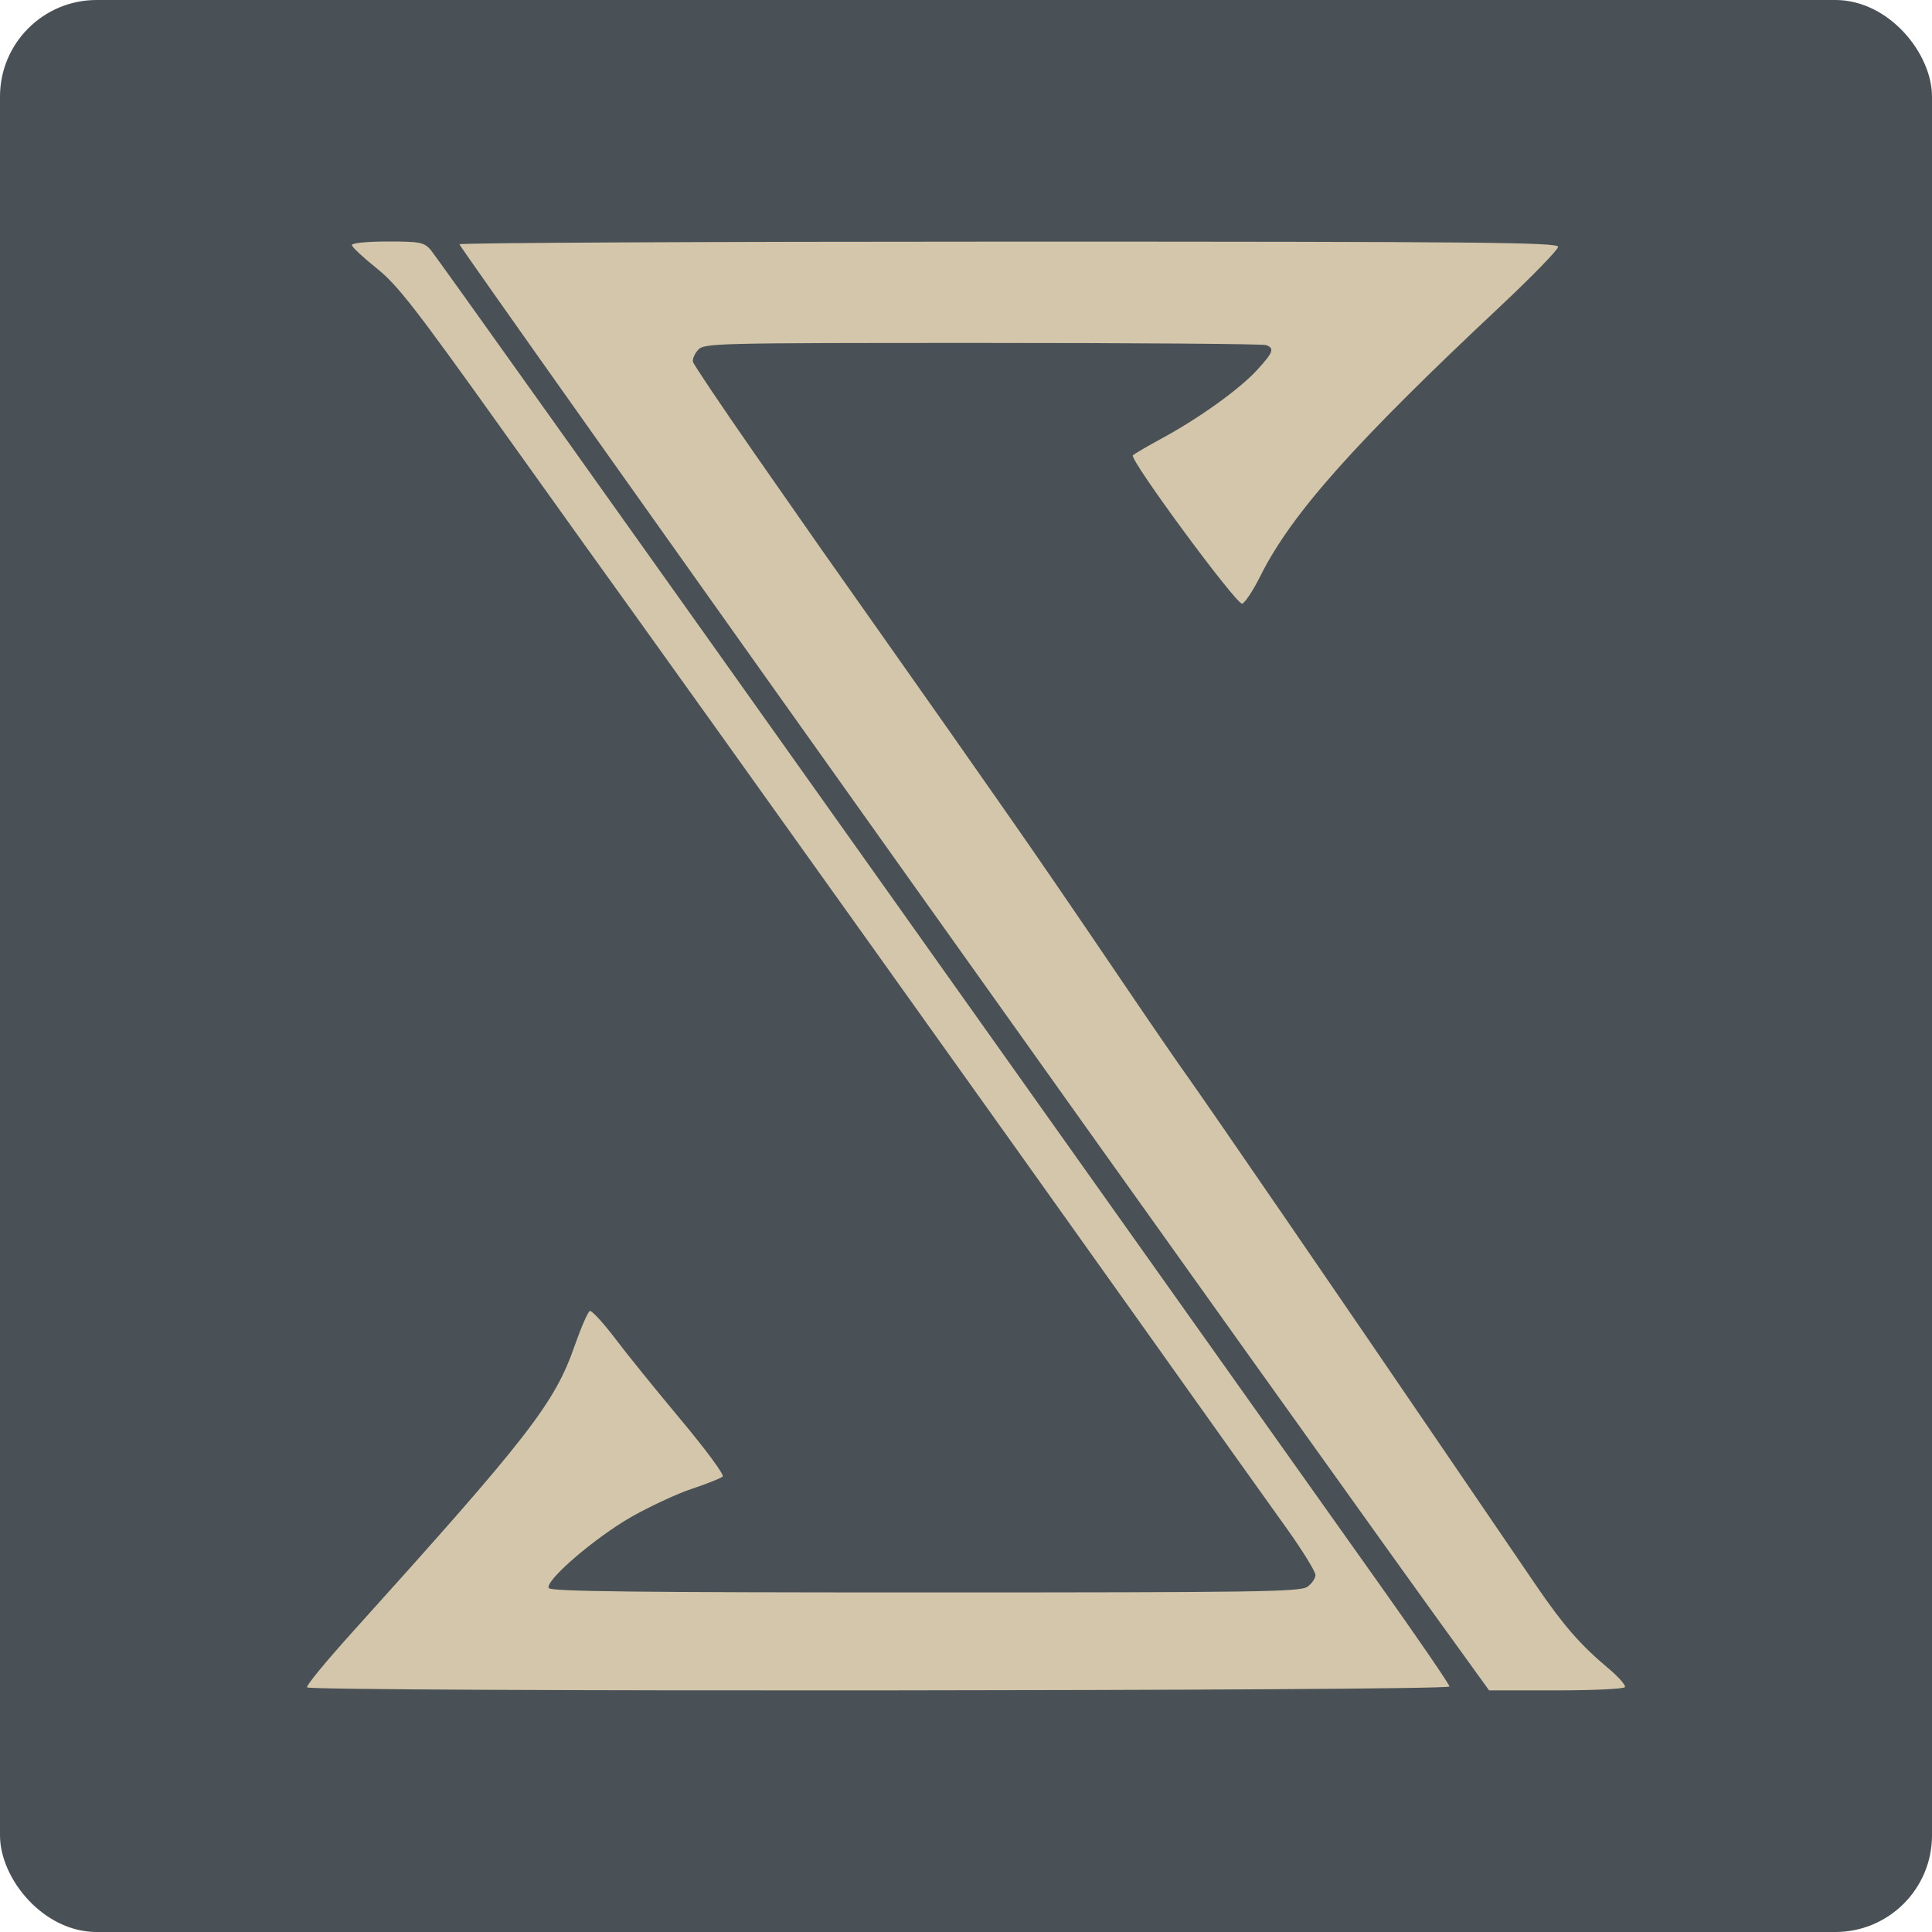 <svg xmlns="http://www.w3.org/2000/svg" width="16" height="16" version="1.1">
 <rect style="fill:#495156" width="16" height="16" x="0" y="0" rx=".8" ry=".8"/>
 <path style="fill:#d3c6aa" d="m 2.543,13.974 c -0.009,-0.014 0.16,-0.219 0.375,-0.457 1.464,-1.623 1.676,-1.896 1.842,-2.375 0.053,-0.151 0.109,-0.279 0.125,-0.285 0.016,-0.005 0.108,0.095 0.205,0.222 0.096,0.128 0.343,0.433 0.548,0.678 0.207,0.248 0.362,0.457 0.347,0.471 -0.015,0.014 -0.128,0.059 -0.253,0.101 -0.125,0.041 -0.351,0.147 -0.503,0.233 -0.306,0.175 -0.72,0.532 -0.684,0.59 0.017,0.028 0.745,0.036 3.119,0.036 2.754,0 3.104,-0.005 3.163,-0.047 0.037,-0.026 0.067,-0.07 0.067,-0.098 0,-0.028 -0.106,-0.2 -0.235,-0.381 C 10.529,12.482 9.987,11.72 9.453,10.969 8.412,9.505 5.668,5.662 5.252,5.084 5.113,4.892 4.621,4.205 4.159,3.558 3.432,2.54 3.292,2.36 3.117,2.22 3.005,2.13 2.914,2.045 2.914,2.029 c 0,-0.016 0.127,-0.029 0.295,-0.029 0.268,0 0.3,0.006 0.356,0.067 0.033,0.037 1.685,2.356 3.67,5.152 1.985,2.797 3.87,5.452 4.189,5.901 0.319,0.449 0.58,0.83 0.58,0.847 0,0.038 -9.437,0.045 -9.461,0.007 z m 9.61,-0.223 C 11.031,12.207 3.795,2.039 3.805,2.023 c 0.007,-0.012 2.057,-0.022 4.556,-0.022 3.906,0 4.543,0.006 4.543,0.043 0,0.023 -0.213,0.242 -0.472,0.486 C 11.223,3.663 10.7,4.25 10.442,4.762 10.377,4.893 10.306,4.999 10.286,4.999 10.23,4.997 9.35,3.802 9.382,3.771 9.397,3.757 9.503,3.695 9.619,3.632 9.92,3.47 10.263,3.225 10.408,3.067 c 0.137,-0.149 0.149,-0.182 0.078,-0.209 -0.026,-0.01 -1.084,-0.018 -2.35,-0.018 -2.235,0 -2.304,0.002 -2.355,0.058 -0.029,0.032 -0.048,0.076 -0.042,0.099 0.006,0.023 0.233,0.361 0.505,0.752 0.528,0.758 0.576,0.827 1.11,1.583 0.19,0.269 0.407,0.577 0.483,0.686 0.076,0.108 0.27,0.386 0.432,0.617 0.318,0.454 0.557,0.803 1.083,1.579 0.186,0.275 0.404,0.592 0.485,0.705 0.166,0.233 1.314,1.905 2.136,3.113 0.303,0.444 0.64,0.94 0.751,1.102 0.225,0.329 0.365,0.489 0.594,0.681 0.086,0.072 0.148,0.143 0.139,0.157 -0.009,0.015 -0.266,0.027 -0.571,0.027 h -0.554 z"/>
</svg>
